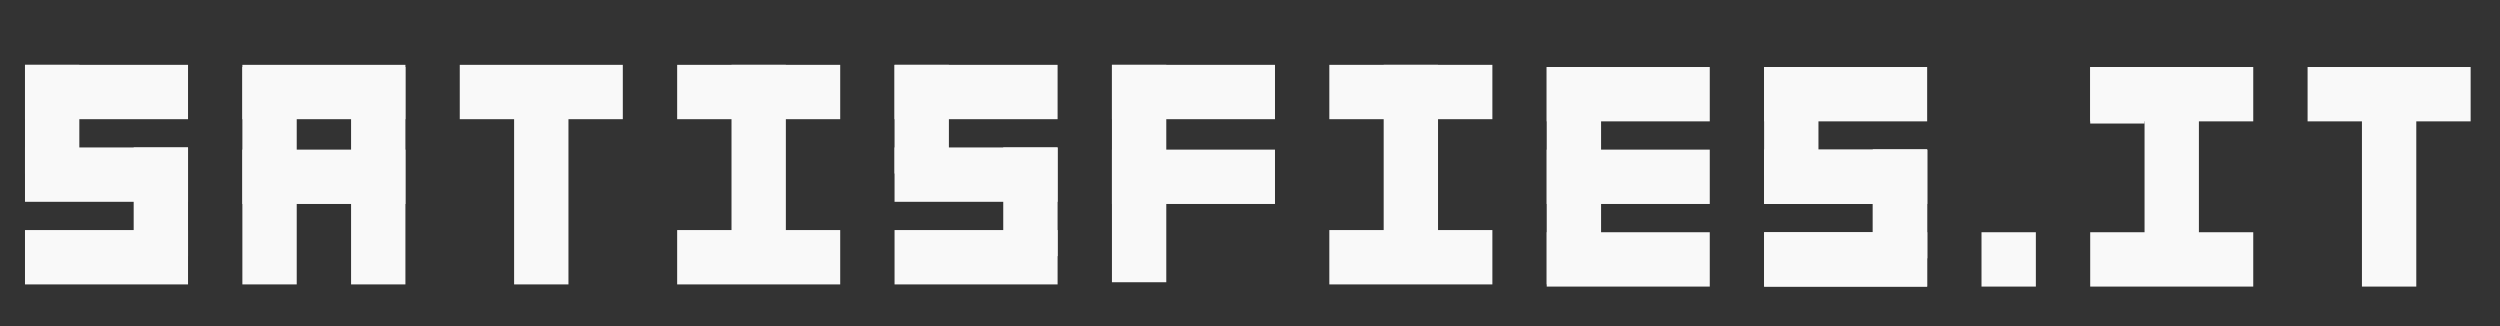 <?xml version="1.0" encoding="UTF-8" standalone="no"?>
<svg
   xmlns:dc="http://purl.org/dc/elements/1.1/"
   xmlns:cc="http://creativecommons.org/ns#"
   xmlns:rdf="http://www.w3.org/1999/02/22-rdf-syntax-ns#"
   xmlns:svg="http://www.w3.org/2000/svg"
   xmlns="http://www.w3.org/2000/svg"
   xmlns:sodipodi="http://sodipodi.sourceforge.net/DTD/sodipodi-0.dtd"
   xmlns:inkscape="http://www.inkscape.org/namespaces/inkscape"
   width="1150"
   height="150"
   viewBox="0 0 1150 150"
   version="1.1"
   id="svg90"
   sodipodi:docname="logo.svg"
   inkscape:version="0.92.5 (2060ec1f9f, 2020-04-08)"
   style="fill:none">
  <rect x="0" y="0" width="1150" height="150" fill="#333333" stroke="none"/>
  <defs
     id="defs94" />
  <sodipodi:namedview
     pagecolor="#ffffff"
     bordercolor="#666666"
     borderopacity="1"
     objecttolerance="10"
     gridtolerance="10"
     guidetolerance="10"
     inkscape:pageopacity="0"
     inkscape:pageshadow="2"
     inkscape:window-width="1920"
     inkscape:window-height="1018"
     id="namedview92"
     showgrid="false"
     inkscape:zoom="0.87007829"
     inkscape:cx="924.04919"
     inkscape:cy="41.759356"
     inkscape:window-x="0"
     inkscape:window-y="25"
     inkscape:window-maximized="1"
     inkscape:current-layer="svg90" />
  <rect
     x="711.493"
     y="30.828"
     width="25"
     height="100"
     id="rect2"
     style="fill:#f9f9f9" />
  <rect
     width="75"
     height="25"
     id="rect4"
     style="fill:#f9f9f9"
     x="11.493"
     y="29.828" />
  <rect
     y="105.828"
     width="75"
     height="25"
     id="rect6"
     style="fill:#f9f9f9"
     x="11.493" />
  <rect
     width="25"
     height="50"
     id="rect8"
     style="fill:#f9f9f9"
     x="11.493"
     y="29.828" />
  <rect
     x="61.493"
     y="67.828"
     width="25"
     height="50"
     id="rect10"
     style="fill:#f9f9f9" />
  <rect
     y="67.828"
     width="75"
     height="25"
     id="rect12"
     style="fill:#f9f9f9"
     x="11.493" />
  <rect
     x="411.493"
     width="75"
     height="25"
     id="rect14"
     style="fill:#f9f9f9"
     y="29.828" />
  <rect
     x="411.493"
     y="105.828"
     width="75"
     height="25"
     id="rect16"
     style="fill:#f9f9f9" />
  <rect
     x="411.493"
     width="25"
     height="50"
     id="rect18"
     style="fill:#f9f9f9"
     y="29.828" />
  <rect
     x="461.493"
     y="67.828"
     width="25"
     height="50"
     id="rect20"
     style="fill:#f9f9f9" />
  <rect
     x="411.493"
     y="67.828"
     width="75"
     height="25"
     id="rect22"
     style="fill:#f9f9f9" />
  <rect
     x="811.493"
     y="30.828"
     width="75"
     height="25"
     id="rect24"
     style="fill:#f9f9f9" />
  <rect
     x="811.493"
     y="106.828"
     width="75"
     height="25"
     id="rect26"
     style="fill:#f9f9f9" />
  <rect
     x="811.493"
     y="30.828"
     width="25"
     height="50"
     id="rect28"
     style="fill:#f9f9f9" />
  <rect
     x="861.493"
     y="68.828"
     width="25"
     height="50"
     id="rect30"
     style="fill:#f9f9f9" />
  <rect
     x="811.493"
     y="68.828"
     width="75"
     height="25"
     id="rect32"
     style="fill:#f9f9f9" />
  <rect
     x="111.493"
     y="30.828"
     width="25"
     height="100"
     id="rect34"
     style="fill:#f9f9f9" />
  <rect
     x="236.493"
     y="30.828"
     width="25"
     height="100"
     id="rect36"
     style="fill:#f9f9f9" />
  <rect
     x="511.493"
     width="25"
     height="100"
     id="rect38"
     style="fill:#f9f9f9"
     y="29.828" />
  <rect
     x="336.493"
     width="25"
     height="100"
     id="rect40"
     style="fill:#f9f9f9"
     y="29.828" />
  <rect
     x="161.493"
     y="30.828"
     width="25"
     height="100"
     id="rect42"
     style="fill:#f9f9f9" />
  <rect
     x="111.493"
     width="75"
     height="25"
     id="rect44"
     style="fill:#f9f9f9"
     y="29.828" />
  <rect
     x="211.493"
     width="75"
     height="25"
     id="rect46"
     style="fill:#f9f9f9"
     y="29.828" />
  <rect
     x="1086.493"
     y="31.828"
     width="25"
     height="100"
     id="rect48"
     style="fill:#f9f9f9" />
  <rect
     x="1061.493"
     y="30.828"
     width="75"
     height="25"
     id="rect50"
     style="fill:#f9f9f9" />
  <rect
     x="511.493"
     y="68.828"
     width="75"
     height="25"
     id="rect52"
     style="fill:#f9f9f9" />
  <rect
     x="811.493"
     y="68.828"
     width="75"
     height="25"
     id="rect54"
     style="fill:#f9f9f9" />
  <rect
     x="711.493"
     y="68.828"
     width="75"
     height="25"
     id="rect56"
     style="fill:#f9f9f9" />
  <rect
     x="711.493"
     y="106.828"
     width="75"
     height="25"
     id="rect58"
     style="fill:#f9f9f9" />
  <rect
     x="711.493"
     y="30.828"
     width="75"
     height="25"
     id="rect60"
     style="fill:#f9f9f9" />
  <rect
     x="511.493"
     width="75"
     height="25"
     id="rect62"
     style="fill:#f9f9f9"
     y="29.828" />
  <rect
     x="311.493"
     y="105.828"
     width="75"
     height="25"
     id="rect64"
     style="fill:#f9f9f9" />
  <rect
     x="311.493"
     width="75"
     height="25"
     id="rect66"
     style="fill:#f9f9f9"
     y="29.828" />
  <rect
     x="986.493"
     y="30.828"
     width="25"
     height="100"
     id="rect68"
     style="fill:#f9f9f9" />
  <rect
     x="961.493"
     y="106.828"
     width="75"
     height="25"
     id="rect70"
     style="fill:#f9f9f9" />
  <rect
     x="961.493"
     y="30.828"
     width="75"
     height="25"
     id="rect72"
     style="fill:#f9f9f9" />
  <rect
     x="636.493"
     width="25"
     height="100"
     id="rect74"
     style="fill:#f9f9f9"
     y="29.828" />
  <rect
     x="911.493"
     y="106.828"
     width="25"
     height="25"
     id="rect76"
     style="fill:#f9f9f9;stroke-width:0.707" />
  <rect
     x="961.493"
     y="30.828"
     width="25"
     height="26"
     id="rect78"
     style="fill:#f9f9f9" />
  <rect
     x="861.493"
     y="68.828"
     width="25"
     height="50"
     id="rect80"
     style="fill:#f9f9f9" />
  <rect
     x="611.493"
     y="105.828"
     width="75"
     height="25"
     id="rect82"
     style="fill:#f9f9f9" />
  <rect
     x="611.493"
     width="75"
     height="25"
     id="rect84"
     style="fill:#f9f9f9"
     y="29.828" />
  <rect
     x="111.493"
     y="68.828"
     width="75"
     height="25"
     id="rect86"
     style="fill:#f9f9f9" />
  <rect
     x="811.493"
     y="106.828"
     width="75"
     height="25"
     id="rect88"
     style="fill:#f9f9f9" />
</svg>
